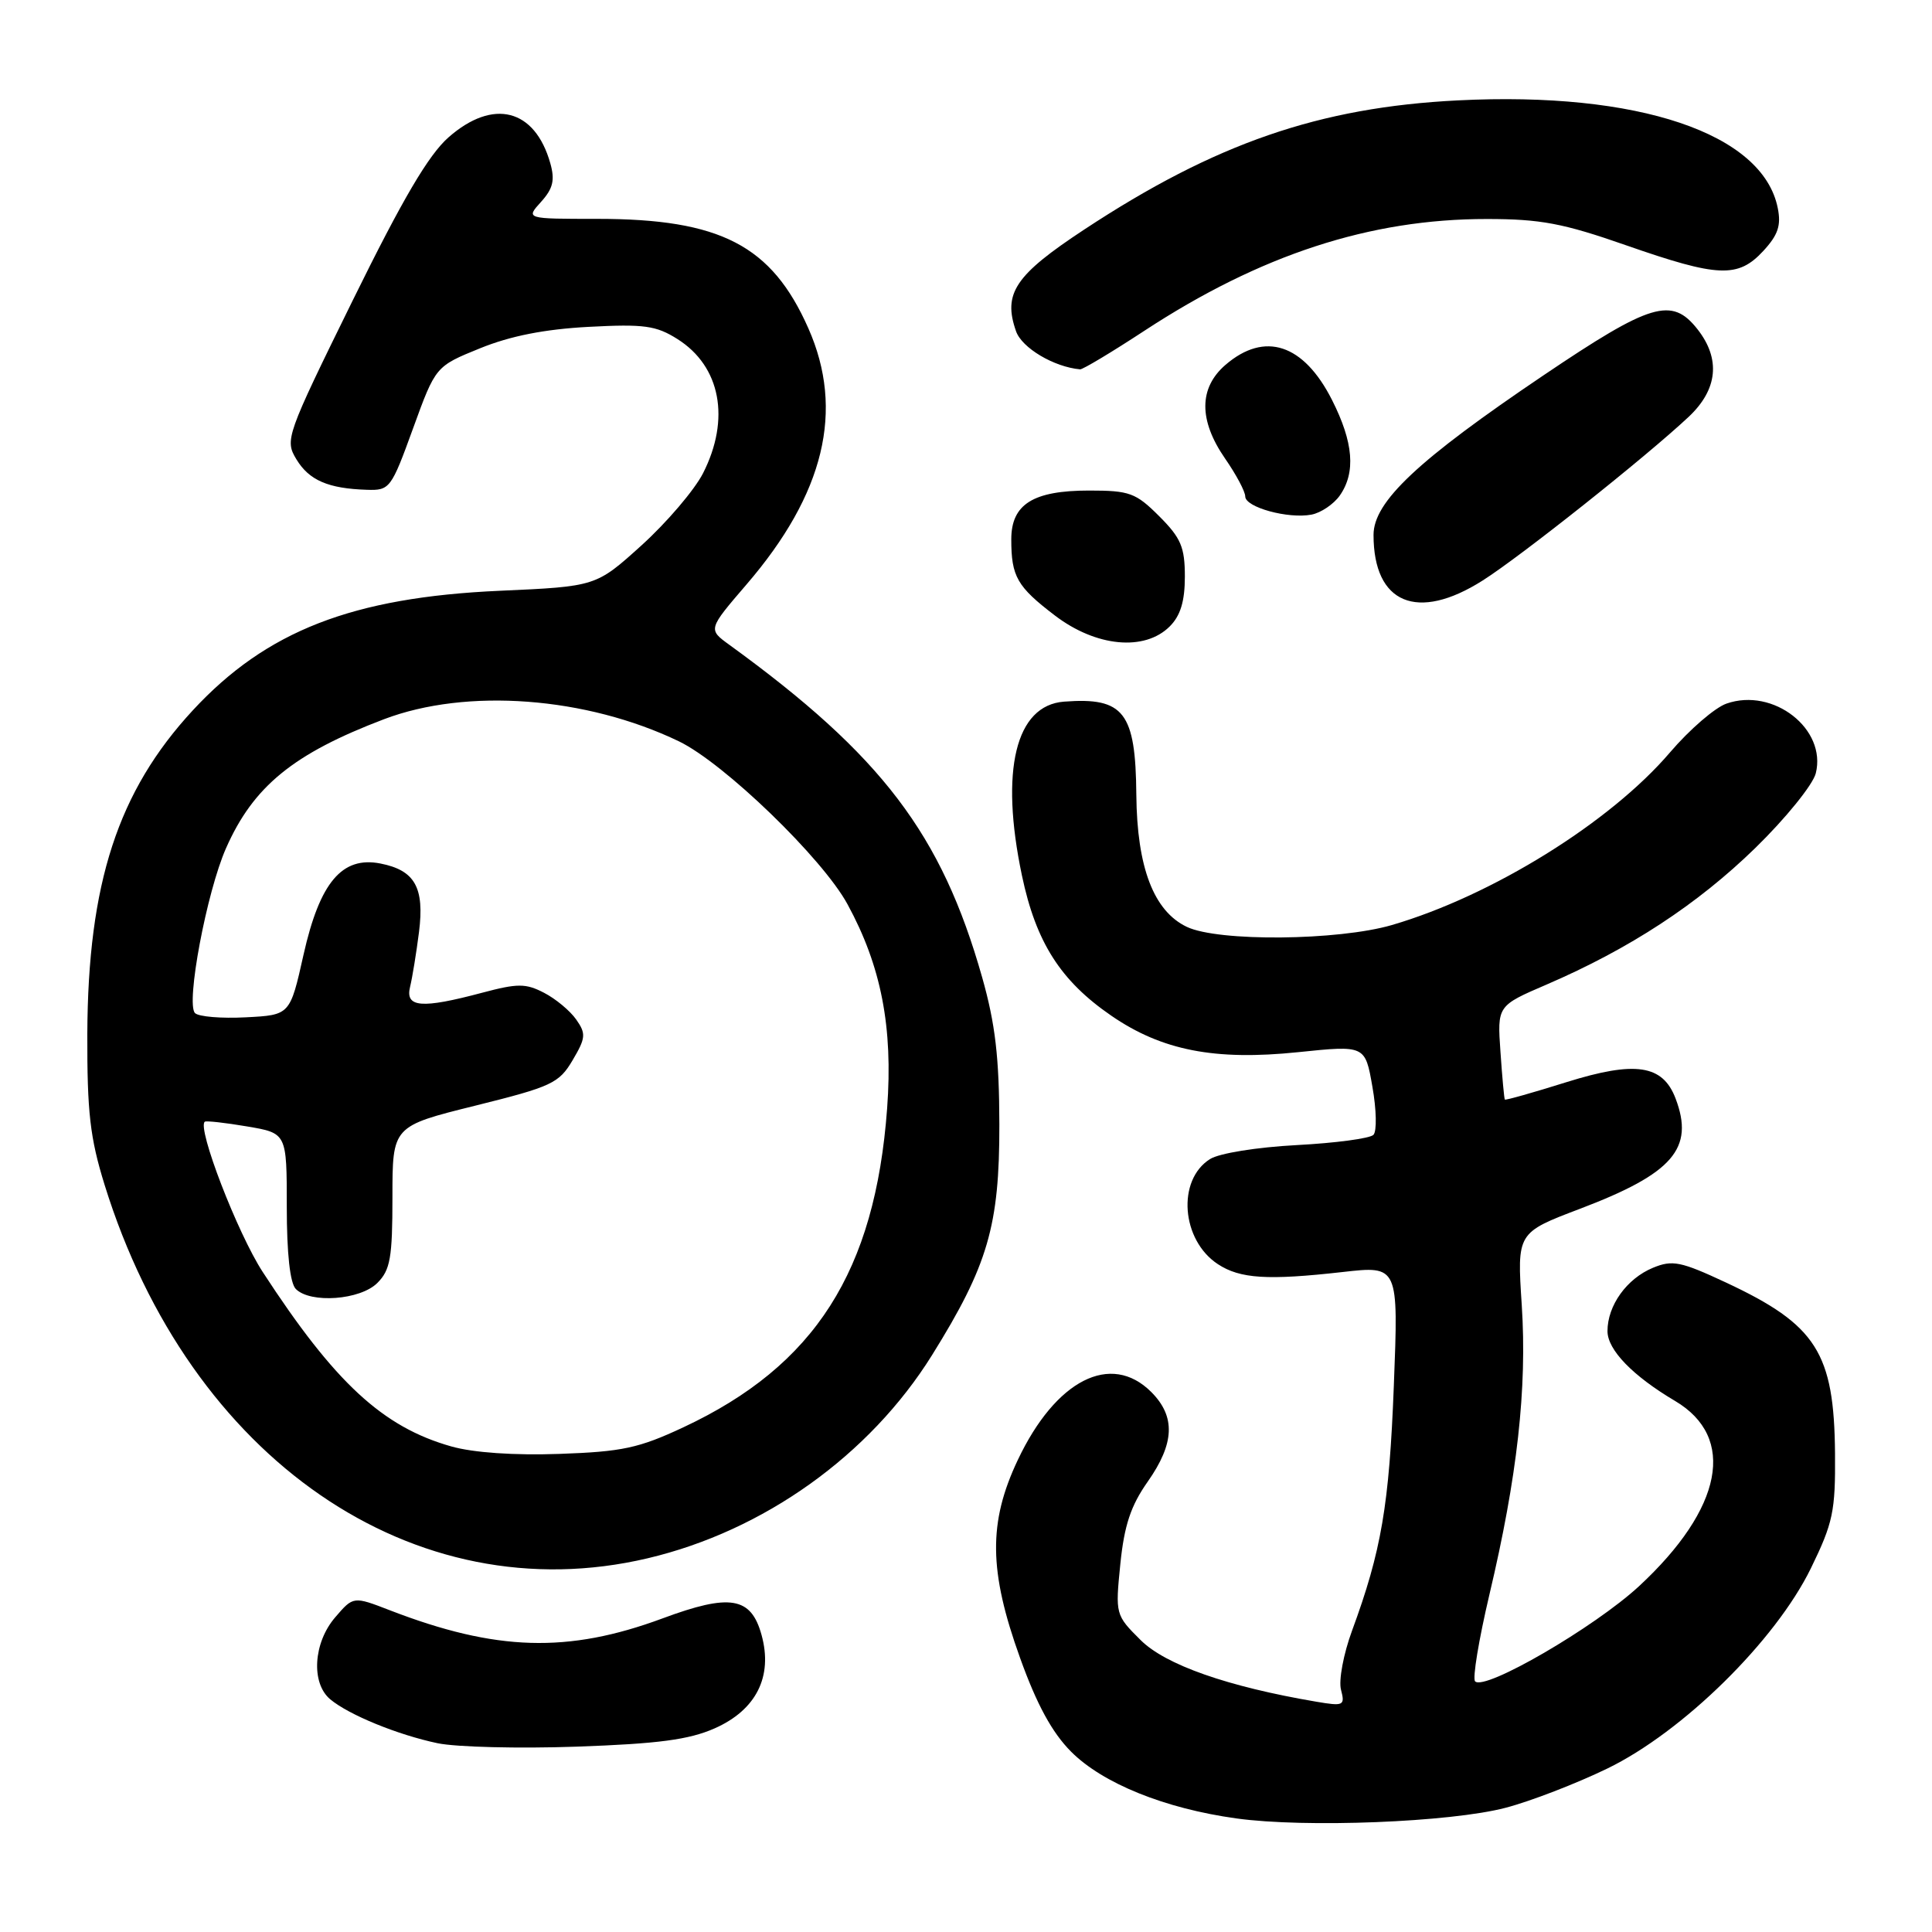 <?xml version="1.0" encoding="UTF-8" standalone="no"?>
<!DOCTYPE svg PUBLIC "-//W3C//DTD SVG 1.1//EN" "http://www.w3.org/Graphics/SVG/1.1/DTD/svg11.dtd" >
<svg xmlns="http://www.w3.org/2000/svg" xmlns:xlink="http://www.w3.org/1999/xlink" version="1.1" viewBox="0 0 256 256">
 <g >
 <path fill="currentColor"
d=" M 199.50 239.54 C 202.80 238.68 208.88 236.33 213.00 234.33 C 223.00 229.47 235.25 217.42 239.95 207.81 C 242.89 201.78 243.21 200.26 243.15 192.62 C 243.04 179.25 240.69 175.55 228.72 169.95 C 222.70 167.14 221.61 166.92 219.02 167.99 C 215.55 169.43 213.00 172.98 213.00 176.38 C 213.00 178.86 216.34 182.31 221.95 185.63 C 230.12 190.46 228.29 199.88 217.18 210.18 C 211.28 215.63 196.75 224.08 195.46 222.79 C 195.09 222.43 195.95 217.26 197.35 211.31 C 201.05 195.70 202.36 183.97 201.64 172.92 C 201.01 163.34 201.01 163.34 209.36 160.17 C 221.68 155.49 224.54 152.18 222.02 145.55 C 220.32 141.08 216.69 140.54 207.57 143.39 C 203.17 144.77 199.49 145.81 199.40 145.70 C 199.31 145.59 199.05 142.75 198.82 139.39 C 198.39 133.27 198.39 133.27 204.95 130.45 C 215.96 125.70 224.91 119.84 232.58 112.37 C 236.62 108.43 240.21 103.99 240.60 102.47 C 242.07 96.60 234.98 91.06 228.77 93.23 C 227.24 93.76 223.87 96.67 221.29 99.69 C 213.37 108.97 197.69 118.70 184.44 122.57 C 177.30 124.65 161.45 124.80 157.27 122.82 C 152.87 120.73 150.66 114.94 150.57 105.33 C 150.48 94.37 148.93 92.37 141.00 92.97 C 134.57 93.45 132.48 102.07 135.41 116.00 C 137.27 124.86 140.53 129.97 147.26 134.59 C 153.95 139.19 160.97 140.56 171.99 139.42 C 180.89 138.50 180.89 138.50 181.85 144.00 C 182.39 147.03 182.45 149.89 181.99 150.37 C 181.53 150.85 176.96 151.46 171.83 151.73 C 166.55 152.01 161.56 152.81 160.34 153.58 C 155.92 156.35 156.52 164.33 161.38 167.51 C 164.32 169.44 167.97 169.67 177.90 168.55 C 185.31 167.71 185.31 167.71 184.69 183.61 C 184.08 199.45 183.04 205.51 179.15 216.08 C 178.02 219.15 177.36 222.67 177.69 223.90 C 178.24 226.01 178.04 226.10 174.39 225.48 C 162.67 223.49 154.43 220.60 151.14 217.32 C 147.80 214.00 147.78 213.92 148.45 207.24 C 148.97 202.11 149.84 199.51 152.07 196.34 C 155.65 191.25 155.79 187.70 152.55 184.45 C 147.20 179.11 139.88 182.84 134.86 193.46 C 130.94 201.74 131.01 208.16 135.17 219.70 C 137.38 225.86 139.41 229.58 141.92 232.10 C 146.11 236.31 154.34 239.64 163.82 240.95 C 172.94 242.22 192.20 241.46 199.50 239.54 Z  M 94.69 229.02 C 100.21 226.58 102.43 222.15 100.91 216.64 C 99.52 211.59 96.74 211.12 87.78 214.45 C 75.25 219.09 65.72 218.80 51.66 213.37 C 46.82 211.50 46.82 211.50 44.41 214.31 C 41.52 217.67 41.19 223.01 43.75 225.16 C 46.22 227.23 52.71 229.88 58.00 230.99 C 60.48 231.50 68.76 231.71 76.40 231.44 C 87.21 231.06 91.29 230.52 94.69 229.02 Z  M 85.82 206.48 C 101.20 202.85 115.22 192.84 123.50 179.56 C 130.91 167.66 132.44 162.42 132.42 149.00 C 132.40 140.12 131.89 135.68 130.14 129.50 C 124.76 110.52 116.84 100.10 96.64 85.44 C 93.81 83.39 93.81 83.39 98.92 77.44 C 109.25 65.44 111.92 54.36 107.11 43.50 C 102.25 32.51 95.47 29.00 79.14 29.00 C 69.65 29.00 69.65 29.00 71.69 26.75 C 73.28 24.99 73.55 23.87 72.92 21.64 C 70.88 14.41 65.35 13.00 59.44 18.19 C 56.79 20.52 53.37 26.32 46.74 39.80 C 37.89 57.80 37.72 58.29 39.28 60.87 C 40.96 63.64 43.49 64.74 48.62 64.90 C 51.64 65.00 51.84 64.74 54.73 56.77 C 57.72 48.54 57.72 48.54 63.61 46.15 C 67.64 44.51 72.19 43.62 78.00 43.31 C 85.35 42.92 86.94 43.14 89.77 44.93 C 95.49 48.54 96.81 55.53 93.15 62.72 C 92.01 64.94 88.36 69.22 85.03 72.24 C 78.98 77.71 78.98 77.71 66.24 78.28 C 46.70 79.15 35.30 83.59 25.55 94.12 C 15.63 104.84 11.65 117.04 11.57 137.00 C 11.54 147.37 11.93 150.78 13.86 157.00 C 25.15 193.36 54.86 213.78 85.82 206.48 Z  M 155.00 83.00 C 156.42 81.58 157.00 79.67 157.00 76.40 C 157.00 72.50 156.48 71.28 153.60 68.40 C 150.50 65.30 149.67 65.00 144.32 65.00 C 136.89 65.00 134.00 66.81 134.00 71.47 C 134.00 76.39 134.76 77.73 139.77 81.55 C 145.23 85.72 151.67 86.33 155.00 83.00 Z  M 196.46 76.92 C 201.50 73.73 218.09 60.55 223.75 55.24 C 227.61 51.62 228.02 47.57 224.93 43.63 C 221.52 39.30 218.77 40.12 204.51 49.74 C 187.85 60.98 182.00 66.48 182.00 70.88 C 182.00 79.99 187.80 82.42 196.46 76.92 Z  M 177.53 65.66 C 179.67 62.60 179.34 58.61 176.50 53.00 C 172.74 45.57 167.59 43.87 162.39 48.34 C 158.84 51.40 158.82 55.68 162.33 60.76 C 163.80 62.88 165.00 65.13 165.00 65.78 C 165.00 67.22 170.69 68.78 173.78 68.19 C 175.03 67.95 176.72 66.81 177.53 65.66 Z  M 151.62 43.84 C 167.02 33.75 181.53 29.01 197.00 29.02 C 204.13 29.02 207.11 29.58 215.49 32.51 C 227.67 36.76 230.29 36.87 233.63 33.27 C 235.60 31.14 236.03 29.88 235.56 27.56 C 233.58 17.66 217.05 12.10 193.20 13.30 C 174.81 14.22 161.03 18.98 143.66 30.42 C 134.49 36.46 132.87 38.88 134.63 43.89 C 135.40 46.10 139.65 48.63 143.12 48.94 C 143.46 48.97 147.29 46.68 151.62 43.84 Z  M 59.80 191.66 C 50.71 189.09 44.36 183.22 34.81 168.54 C 31.47 163.41 26.07 149.40 27.14 148.63 C 27.34 148.49 29.86 148.77 32.75 149.26 C 38.00 150.15 38.00 150.15 38.00 159.88 C 38.00 166.11 38.43 170.03 39.20 170.80 C 41.15 172.75 47.74 172.26 50.00 170.00 C 51.72 168.28 52.00 166.67 52.00 158.61 C 52.00 149.23 52.00 149.23 62.96 146.51 C 73.10 143.99 74.07 143.54 75.87 140.49 C 77.62 137.53 77.67 136.97 76.35 135.09 C 75.54 133.93 73.62 132.34 72.09 131.55 C 69.66 130.29 68.60 130.29 63.90 131.54 C 55.84 133.69 53.66 133.51 54.34 130.75 C 54.64 129.51 55.17 126.25 55.52 123.50 C 56.26 117.60 54.98 115.32 50.41 114.42 C 45.32 113.42 42.37 116.92 40.22 126.50 C 38.43 134.50 38.43 134.50 32.57 134.80 C 29.35 134.97 26.32 134.72 25.84 134.24 C 24.60 133.00 27.39 118.17 29.95 112.39 C 33.57 104.19 38.88 99.86 50.88 95.30 C 61.86 91.13 77.67 92.32 89.96 98.23 C 95.93 101.11 108.99 113.72 112.30 119.82 C 116.77 128.02 118.34 136.11 117.55 146.86 C 115.96 168.47 107.98 180.97 90.56 189.12 C 84.65 191.89 82.43 192.36 74.11 192.65 C 68.14 192.86 62.72 192.49 59.80 191.66 Z "/>
</g>
</svg>